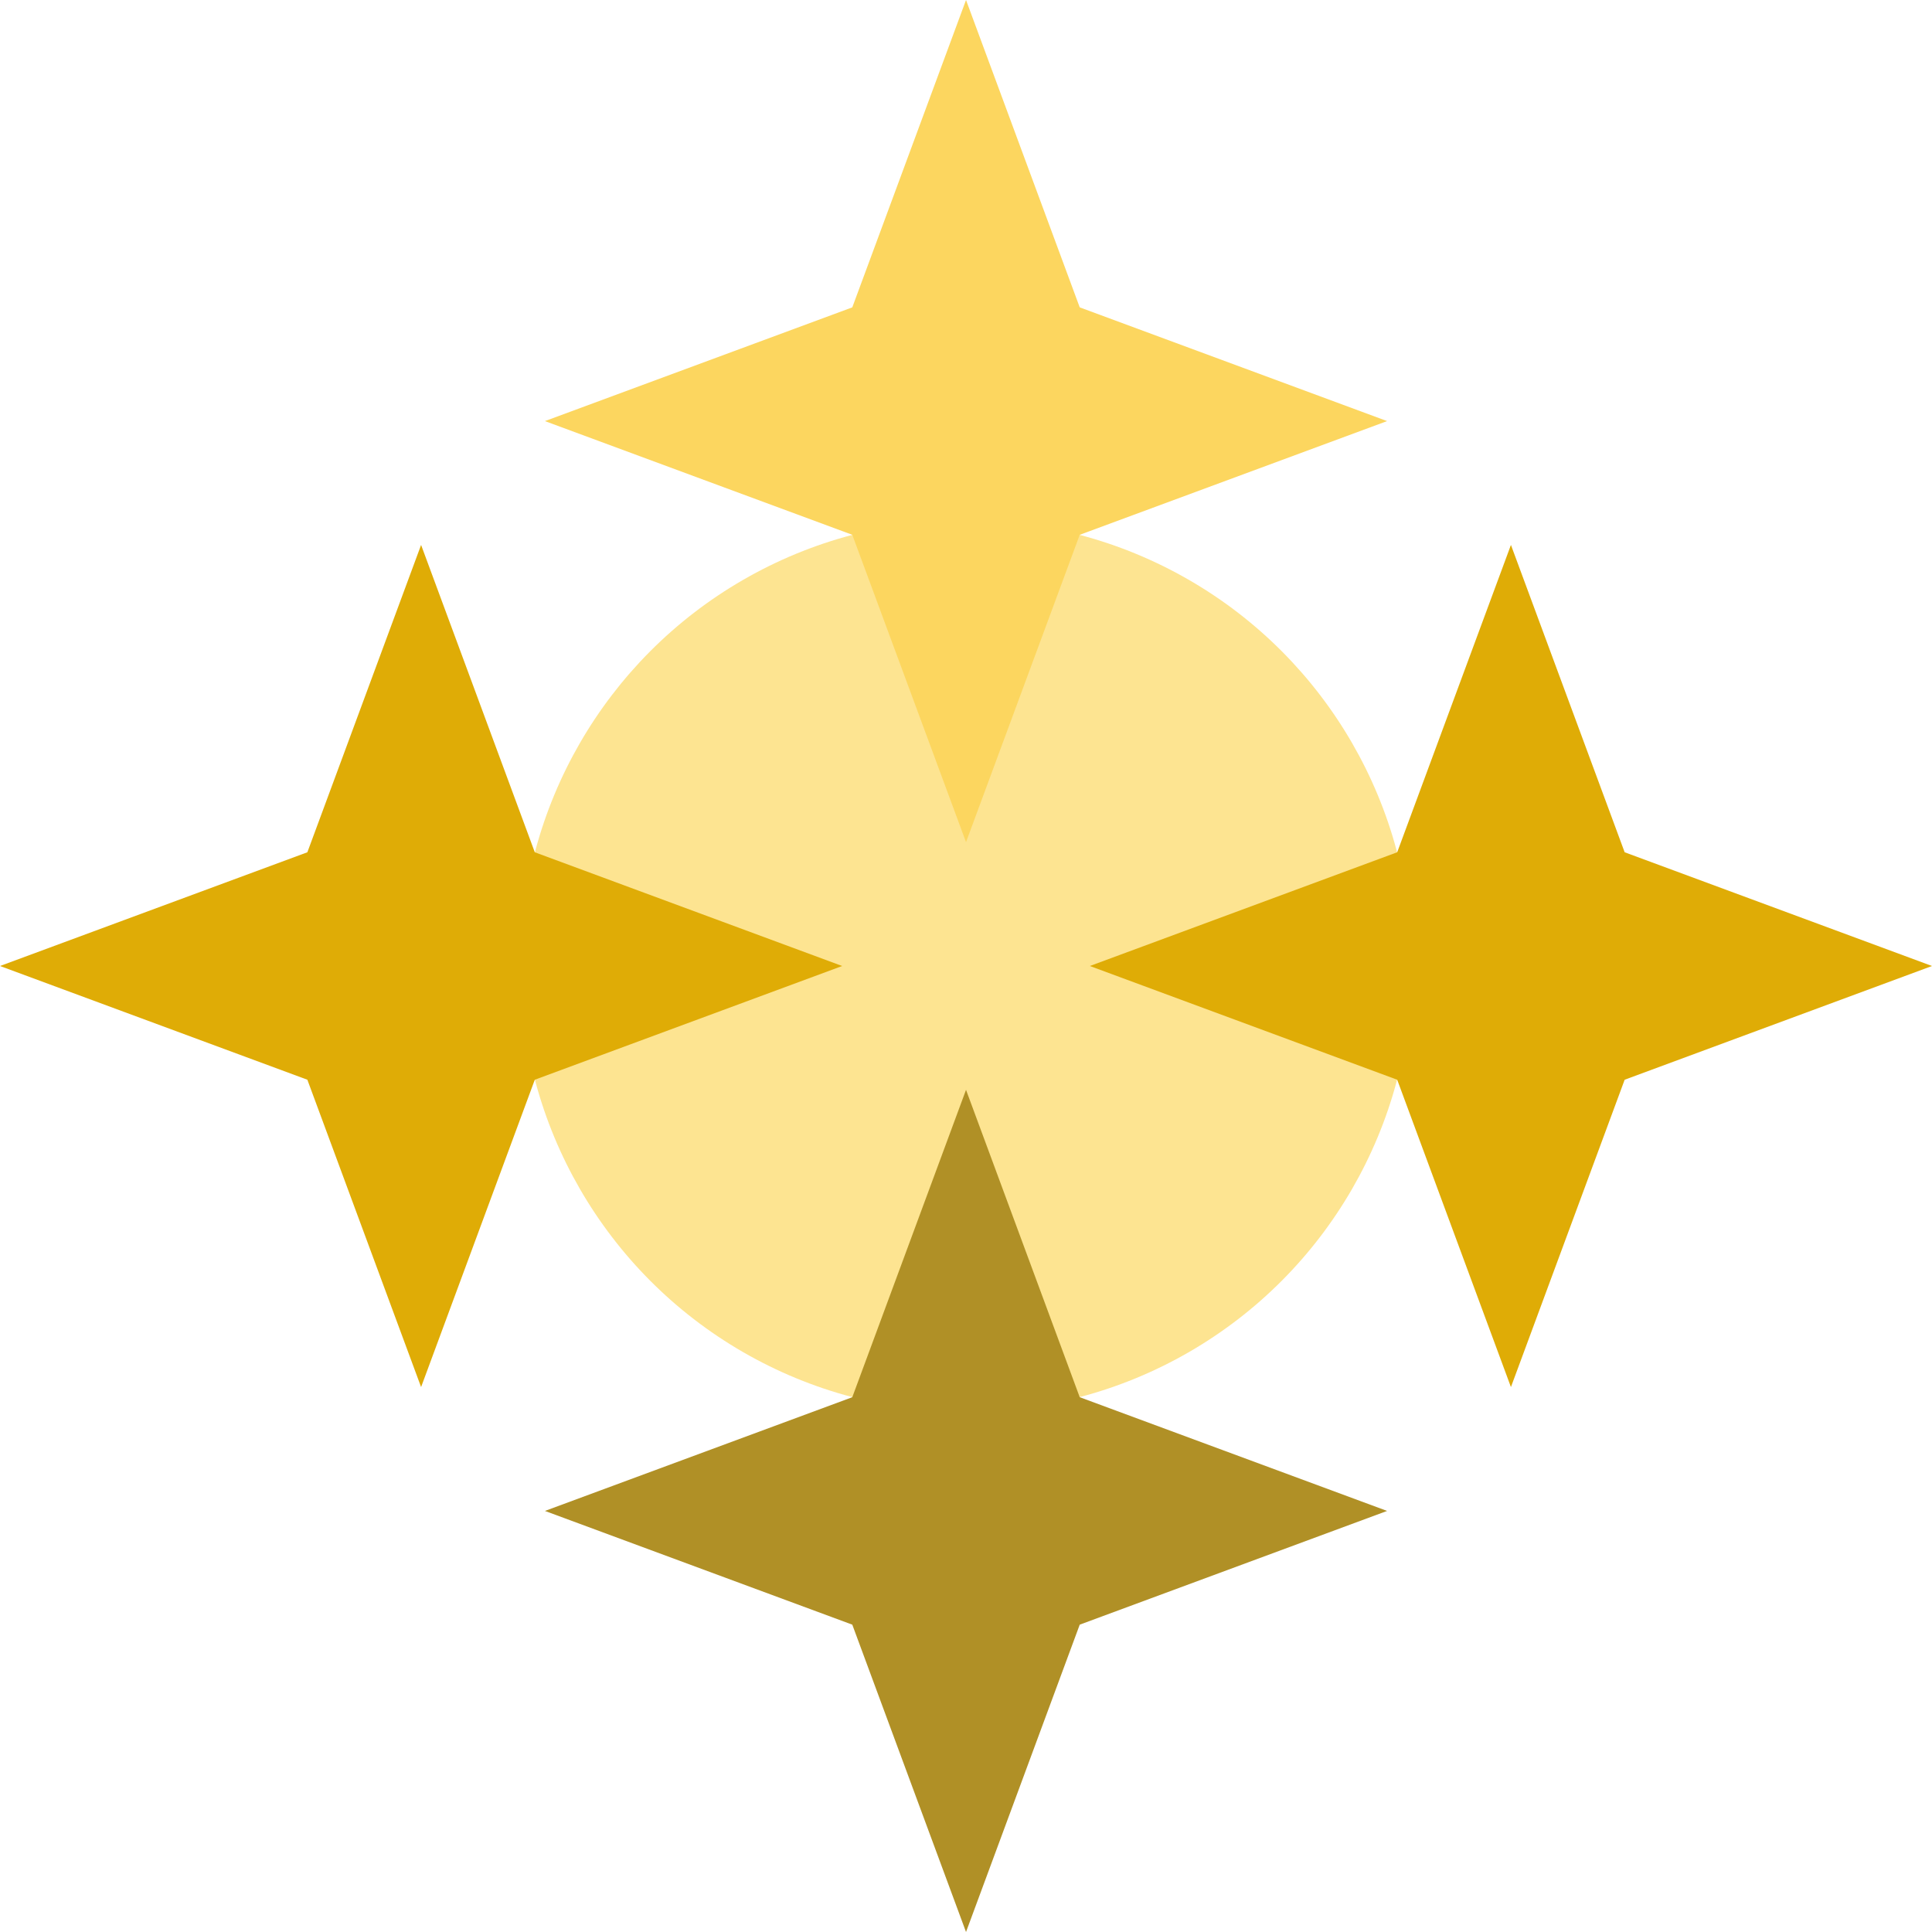 <svg xmlns="http://www.w3.org/2000/svg" fill="none" viewBox="0 0 90 90" version="1.1">
  <circle cx="45" cy="45" r="20.769" fill="#FDE491"/>
  <path d="M70.385 25.385L75.683 39.702L90 45L75.683 50.298L70.385 64.615L65.087 50.298L50.769 45L65.087 39.702L70.385 25.385Z" fill="#DFAC06"/>
  <path d="M19.616 25.385L24.913 39.702L39.231 45L24.913 50.298L19.616 64.615L14.318 50.298L0 45L14.318 39.702L19.616 25.385Z" fill="#DFAC06"/>
  <path d="M45.001 0L50.298 14.318L64.616 19.616L50.298 24.913L45.001 39.231L39.703 24.913L25.385 19.616L39.703 14.318L45.001 0Z" fill="#FCD65F"/>
  <path d="M45.001 50.769L50.298 65.087L64.616 70.385L50.298 75.683L45.001 90L39.703 75.683L25.385 70.385L39.703 65.087L45.001 50.769Z" fill="#B09026"/>
</svg>

